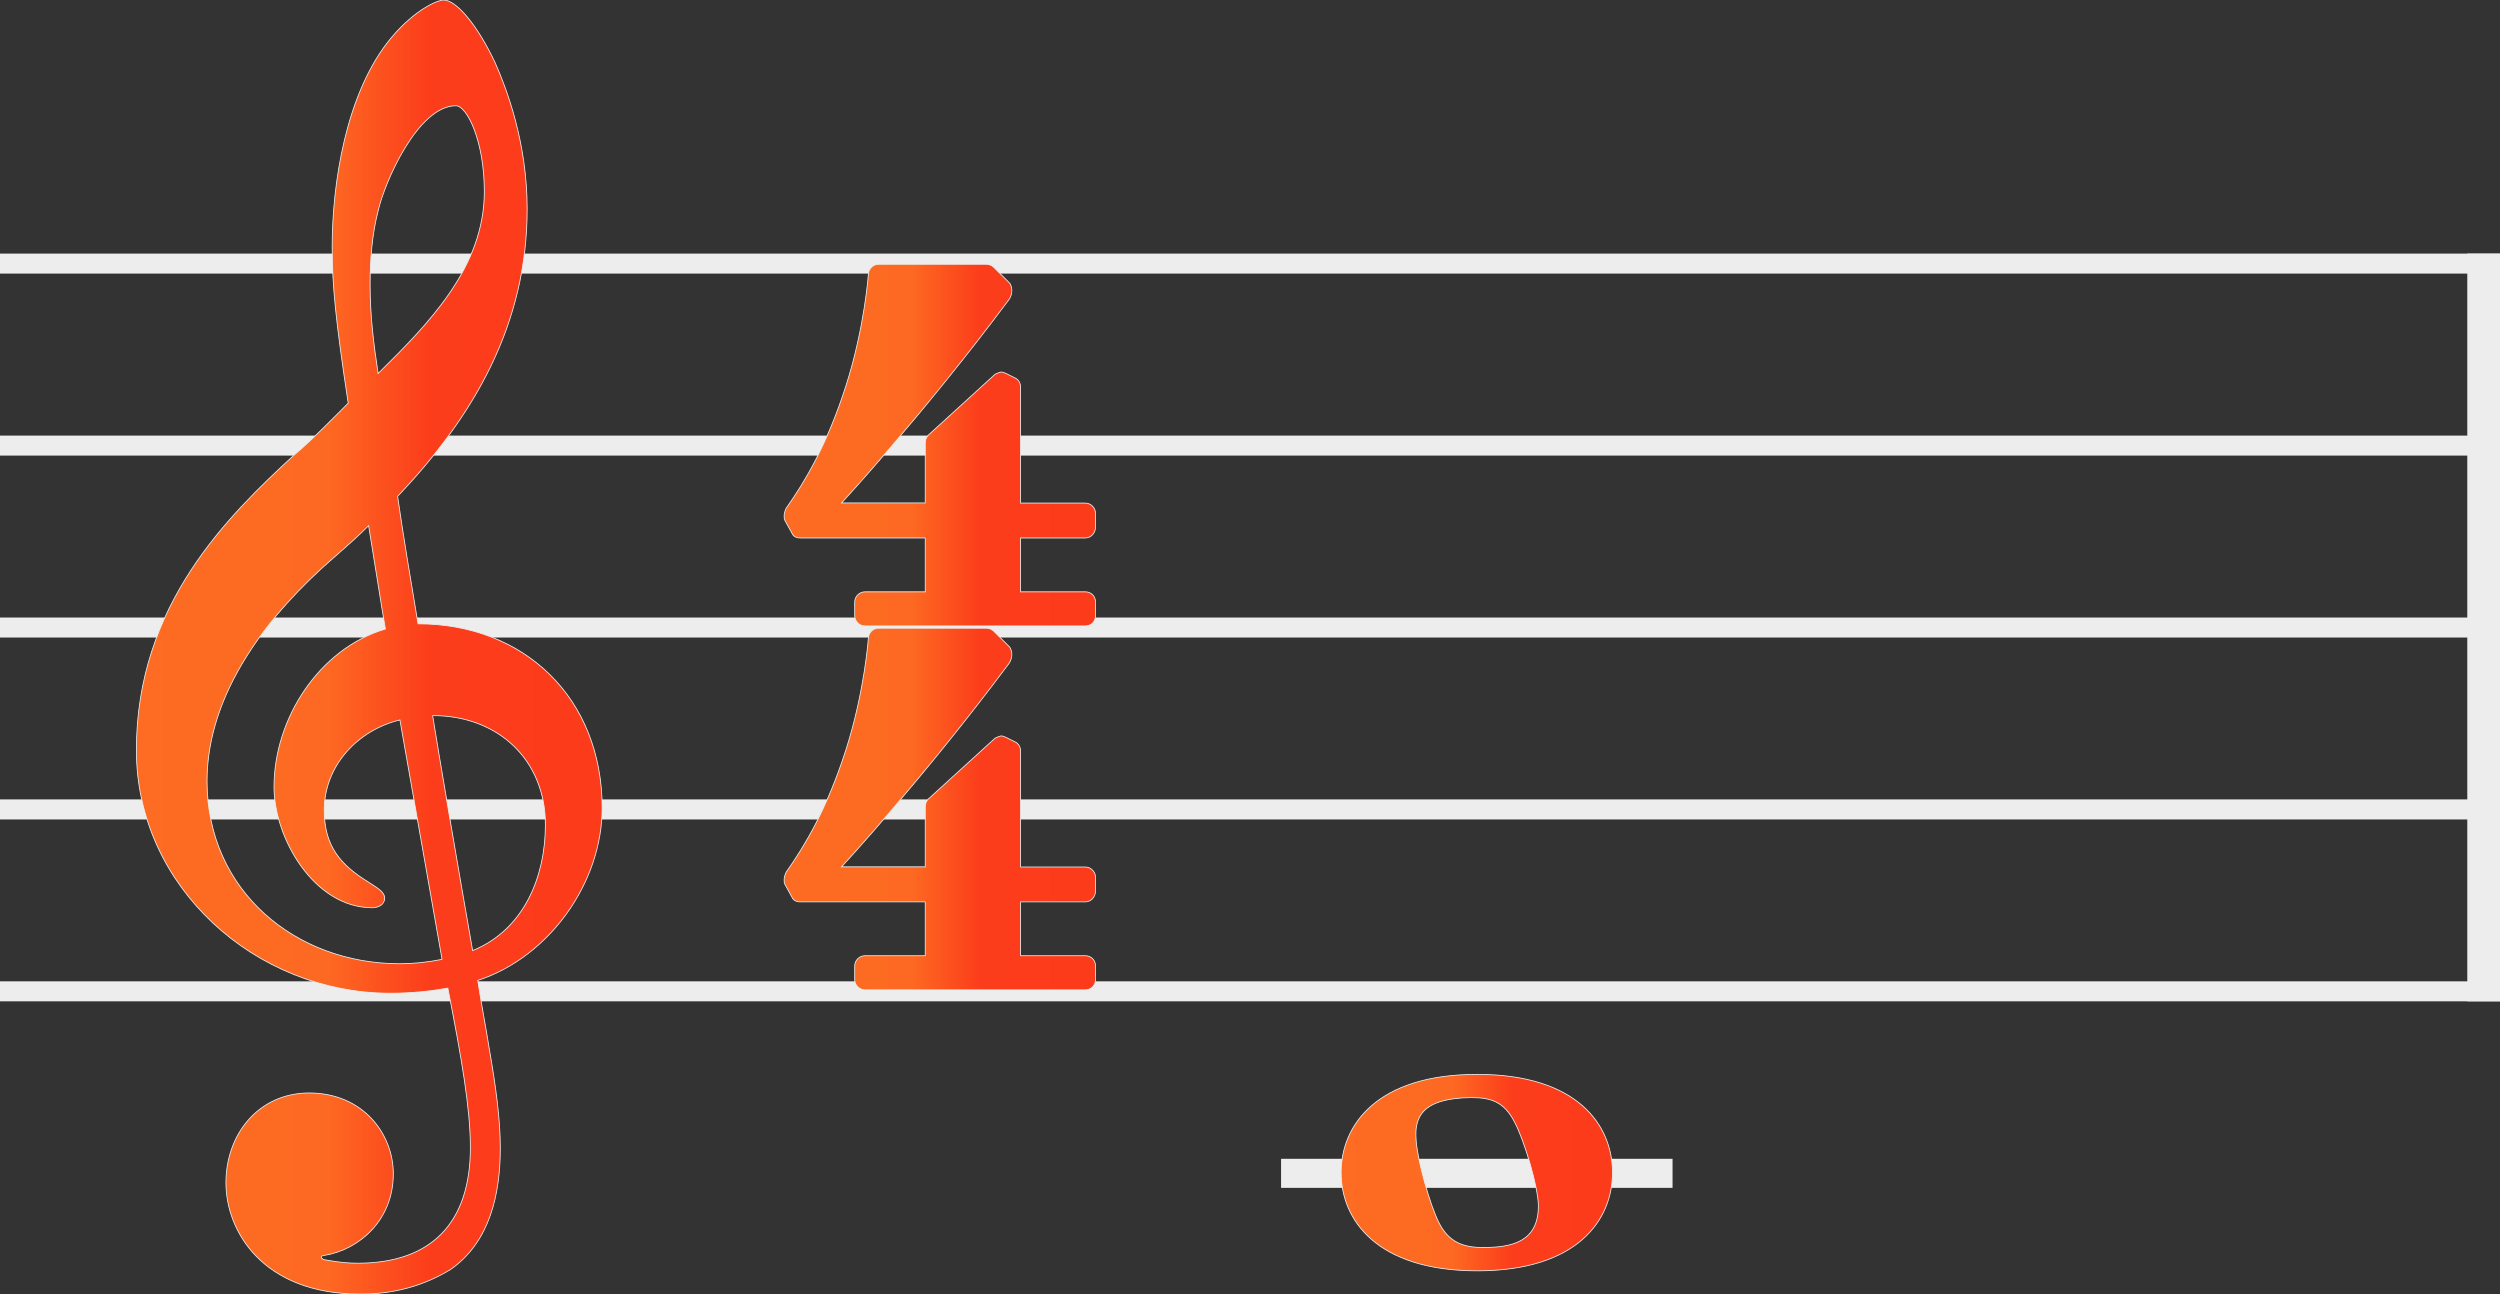 <?xml version="1.0" encoding="utf-8"?>
<!-- Generator: Adobe Illustrator 27.6.1, SVG Export Plug-In . SVG Version: 6.00 Build 0)  -->
<svg version="1.1" id="Layer_1" xmlns="http://www.w3.org/2000/svg" xmlns:xlink="http://www.w3.org/1999/xlink" x="0px" y="0px"
	 viewBox="0 0 3026.2 1566.5" style="enable-background:new 0 0 3026.2 1566.5;" xml:space="preserve">
<rect x="0" y="0" width="3026.2" height="1566.5" fill="#333333" stroke="none"/>
<style type="text/css">
	.st0{fill:none;stroke:#EDEDED;stroke-width:24.242;stroke-linejoin:bevel;}
	.st1{fill:none;stroke:#EDEDED;stroke-width:39.605;stroke-linejoin:bevel;}
	.st2{fill:none;stroke:#EDEDED;stroke-width:35.254;stroke-linejoin:bevel;}
	.st3{fill:url(#SVGID_1_);stroke:#EDEDED;stroke-miterlimit:10;}
	.st4{fill:url(#SVGID_00000152243044012955098520000003047348652686357892_);stroke:#EDEDED;stroke-miterlimit:10;}
	.st5{fill:url(#SVGID_00000026842068211265149760000008022276048780171917_);stroke:#EDEDED;stroke-miterlimit:10;}
	.st6{fill:url(#SVGID_00000136401056902399668010000000402659551920198813_);stroke:#EDEDED;stroke-miterlimit:10;}
</style>
<line class="st0" x1="0" y1="319.1" x2="3026.2" y2="319.1"/>
<line class="st0" x1="0" y1="539.4" x2="3026.2" y2="539.4"/>
<line class="st0" x1="0" y1="759.6" x2="3026.2" y2="759.6"/>
<line class="st0" x1="0" y1="979.8" x2="3026.2" y2="979.8"/>
<line class="st0" x1="0" y1="1200" x2="3026.2" y2="1200"/>
<line class="st1" x1="3006.4" y1="307" x2="3006.4" y2="1212.1"/>
<line class="st2" x1="1550.7" y1="1420.3" x2="2024.6" y2="1420.3"/>
<linearGradient id="SVGID_1_" gradientUnits="userSpaceOnUse" x1="1623.4" y1="312.6" x2="1951.9" y2="312.6" gradientTransform="matrix(1 0 0 -1 0 1732)">
	<stop  offset="0" style="stop-color:#FD6D22"/>
	<stop  offset="0" style="stop-color:#FD6C22"/>
	<stop  offset="0.111" style="stop-color:#FD6B22"/>
	<stop  offset="0.408" style="stop-color:#FD6922"/>
	<stop  offset="0.63" style="stop-color:#FC3D1B"/>
	<stop  offset="0.928" style="stop-color:#FC3B1B"/>
	<stop  offset="1" style="stop-color:#FC3B1B"/>
</linearGradient>
<path class="st3" d="M1788.1,1300.5c-121.6,0-164.7,61.7-164.7,118.9s43.2,118.9,164.7,118.9s163.8-61.7,163.8-118.9
	S1909.7,1300.5,1788.1,1300.5 M1795.2,1510.1c-24.7,0-41.4-7-52.9-29.1c-11.5-22-27.3-79.3-28.2-102.2c-1.8-23.8,7-37.9,28.2-44.9
	c10.6-3.5,24.7-5.3,38.8-5.3c23.8,0,39.6,5.3,52,29.1c12.3,22.9,29.1,80.2,29.1,102.2C1862.1,1503.1,1830.4,1510.1,1795.2,1510.1"/>
<linearGradient id="SVGID_00000152230243154614917500000018323284254073190584_" gradientUnits="userSpaceOnUse" x1="165.1" y1="948.75" x2="728.9" y2="948.75" gradientTransform="matrix(1 0 0 -1 0 1732)">
	<stop  offset="0" style="stop-color:#FD6D22"/>
	<stop  offset="0" style="stop-color:#FD6C22"/>
	<stop  offset="0.111" style="stop-color:#FD6B22"/>
	<stop  offset="0.408" style="stop-color:#FD6922"/>
	<stop  offset="0.63" style="stop-color:#FC3D1B"/>
	<stop  offset="0.928" style="stop-color:#FC3B1B"/>
	<stop  offset="1" style="stop-color:#FC3B1B"/>
</linearGradient>
<path style="fill:url(#SVGID_00000152230243154614917500000018323284254073190584_);stroke:#EDEDED;stroke-miterlimit:10;" d="
	M273.5,1431.7c0,58.1,44,134.8,163,134.8c41.4,0,77.5-10.6,109.2-30c47.6-33.5,59.9-91.6,59.9-147.1c0-34.4-5.3-74-14.1-124.2
	c-2.6-17.6-7.9-44-13.2-78.4c86.3-28.2,150.6-118,150.6-208.8c0-133-94.3-222.9-222.9-222.9c-8.8-52.9-17.6-104.8-24.7-154.2
	c92.5-97.8,156.8-207.9,156.8-348c0-80.2-24.7-145.3-38.8-177.1C578.2,30.9,552.6,0,536.8,0c-6.2,0-33.5,10.6-62.5,44.9
	c-56.4,66.9-72.2,179.7-72.2,253.7c0,47.6,4.4,90.7,19.4,189.4c-0.9,0.9-46.7,47.6-65.2,62.5c-80.2,74-191.2,181.5-191.2,357.6
	c0,164.7,143.6,294.2,307.4,294.2c25.5,0,49.3-2.6,69.6-6.2c16.7,84.6,27.3,146.2,27.3,192.9c0,91.6-47.6,140.1-136.5,140.1
	c-21.1,0-39.6-4.4-41.4-4.4c-0.9-0.9-2.6-1.8-2.6-2.6c0-1.8,1.8-2.6,4.4-2.6c41.4-7,82.8-42.3,82.8-98.7
	c0-47.6-36.1-97.8-102.2-97.8C312.3,1323.4,273.5,1373.6,273.5,1431.7 M457.6,255.7C465.5,220.5,506,128,551.9,128
	c13.2,0,34.4,42.3,34.4,103.9c0,91.6-67.8,160.3-128.6,220.2c-5.3-35.2-9.7-69.6-9.7-106.6C447.9,313,450.6,283,457.6,255.7
	 M535.1,1161.3c-17.6,3.5-34.4,5.3-51.1,5.3c-126,0-233.4-88.1-233.4-221.1c0-107.5,75.8-203.5,153.3-270.4
	c15-13.2,29.1-25.5,42.3-38.8c7.9,47.6,14.1,89,20.3,125.1c-80.2,23.8-134.8,108.4-134.8,191.2c0,61.7,48.4,146.2,118.9,146.2
	c7,0,15-3.5,15-11.5c0-7.9-8.8-12.3-19.4-19.4c-34.4-21.1-53.7-44-53.7-87.2c0-53.7,40.5-96.9,91.6-109.2L535.1,1161.3 M660.2,998.3
	c0,62.5-25.5,126.8-88.1,152.4c-18.5-105.7-42.3-245.8-48.4-284.5C603,866.2,660.2,919.9,660.2,998.3"/>
<linearGradient id="SVGID_00000011720649872069677260000005700486697095216529_" gradientUnits="userSpaceOnUse" x1="949.2" y1="1193.2" x2="1326.1" y2="1193.2" gradientTransform="matrix(1 0 0 -1 0 1732)">
	<stop  offset="0" style="stop-color:#FD6D22"/>
	<stop  offset="0" style="stop-color:#FD6C22"/>
	<stop  offset="0.111" style="stop-color:#FD6B22"/>
	<stop  offset="0.408" style="stop-color:#FD6922"/>
	<stop  offset="0.63" style="stop-color:#FC3D1B"/>
	<stop  offset="0.928" style="stop-color:#FC3B1B"/>
	<stop  offset="1" style="stop-color:#FC3B1B"/>
</linearGradient>
<path style="fill:url(#SVGID_00000011720649872069677260000005700486697095216529_);stroke:#EDEDED;stroke-miterlimit:10;" d="
	M1120,651.2v65.2h-73.1c-6.2,0-12.3,5.3-12.3,12.3v16.7c0,7,6.2,12.3,12.3,12.3h266.9c7,0,12.3-5.3,12.3-12.3v-16.7
	c0-7-5.3-12.3-12.3-12.3h-78.4v-65.2h78.4c7,0,12.3-6.2,12.3-13.2v-16.7c0-6.2-5.3-12.3-12.3-12.3h-78.4V468.9c0-5.3-2.6-9.7-7-11.5
	l-10.6-5.3c-1.8-0.9-4.4-1.8-6.2-1.8c-2.6,0.9-6.2,1.8-7.9,3.5l-80.2,73.1c-2.6,2.6-3.5,6.2-3.5,9.7v72.2h-101.3
	c0,0,97.8-105.7,201.7-244.9c3.5-4.4,4.4-8.8,4.4-12.3c0-4.4-1.8-7.9-2.6-8.8l-19.4-19.4c-1.8-1.8-5.3-3.5-8.8-3.5
	c-5.3,0-124.2,0-130.4,0c-7,0-11.5,5.3-12.3,10.6c0,0-4.4,65.2-27.3,136.5c-22.9,71.4-49.3,115.4-72.2,148c0,0-2.6,4.4-2.6,9.7
	c0,1.8,0,3.5,0.9,5.3c3.5,6.2,8.8,15.9,8.8,15.9s1.8,5.3,9.7,5.3L1120,651.2"/>
<linearGradient id="SVGID_00000063633561246938605190000017716221633968297646_" gradientUnits="userSpaceOnUse" x1="949.2" y1="752.7" x2="1326.1" y2="752.7" gradientTransform="matrix(1 0 0 -1 0 1732)">
	<stop  offset="0" style="stop-color:#FD6D22"/>
	<stop  offset="0" style="stop-color:#FD6C22"/>
	<stop  offset="0.111" style="stop-color:#FD6B22"/>
	<stop  offset="0.408" style="stop-color:#FD6922"/>
	<stop  offset="0.63" style="stop-color:#FC3D1B"/>
	<stop  offset="0.928" style="stop-color:#FC3B1B"/>
	<stop  offset="1" style="stop-color:#FC3B1B"/>
</linearGradient>
<path style="fill:url(#SVGID_00000063633561246938605190000017716221633968297646_);stroke:#EDEDED;stroke-miterlimit:10;" d="
	M1120,1091.7v65.2h-73.1c-6.2,0-12.3,5.3-12.3,12.3v16.7c0,7,6.2,12.3,12.3,12.3h266.9c7,0,12.3-5.3,12.3-12.3v-16.7
	c0-7-5.3-12.3-12.3-12.3h-78.4v-65.2h78.4c7,0,12.3-6.2,12.3-13.2v-16.7c0-6.2-5.3-12.3-12.3-12.3h-78.4V909.4c0-5.3-2.6-9.7-7-11.5
	l-10.6-5.3c-1.8-0.9-4.4-1.8-6.2-1.8c-2.6,0.9-6.2,1.8-7.9,3.5l-80.2,73.1c-2.6,2.6-3.5,6.2-3.5,9.7v72.2h-101.3
	c0,0,97.8-105.7,201.7-244.9c3.5-4.4,4.4-8.8,4.4-12.3c0-4.4-1.8-7.9-2.6-8.8l-19.4-19.4c-1.8-1.8-5.3-3.5-8.8-3.5
	c-5.3,0-124.2,0-130.4,0c-7,0-11.5,5.3-12.3,10.6c0,0-4.4,65.2-27.3,136.5c-22.9,71.4-49.3,115.4-72.2,148c0,0-2.6,4.4-2.6,9.7
	c0,1.8,0,3.5,0.9,5.3c3.5,6.2,8.8,15.9,8.8,15.9s1.8,5.3,9.7,5.3L1120,1091.7"/>
</svg>
